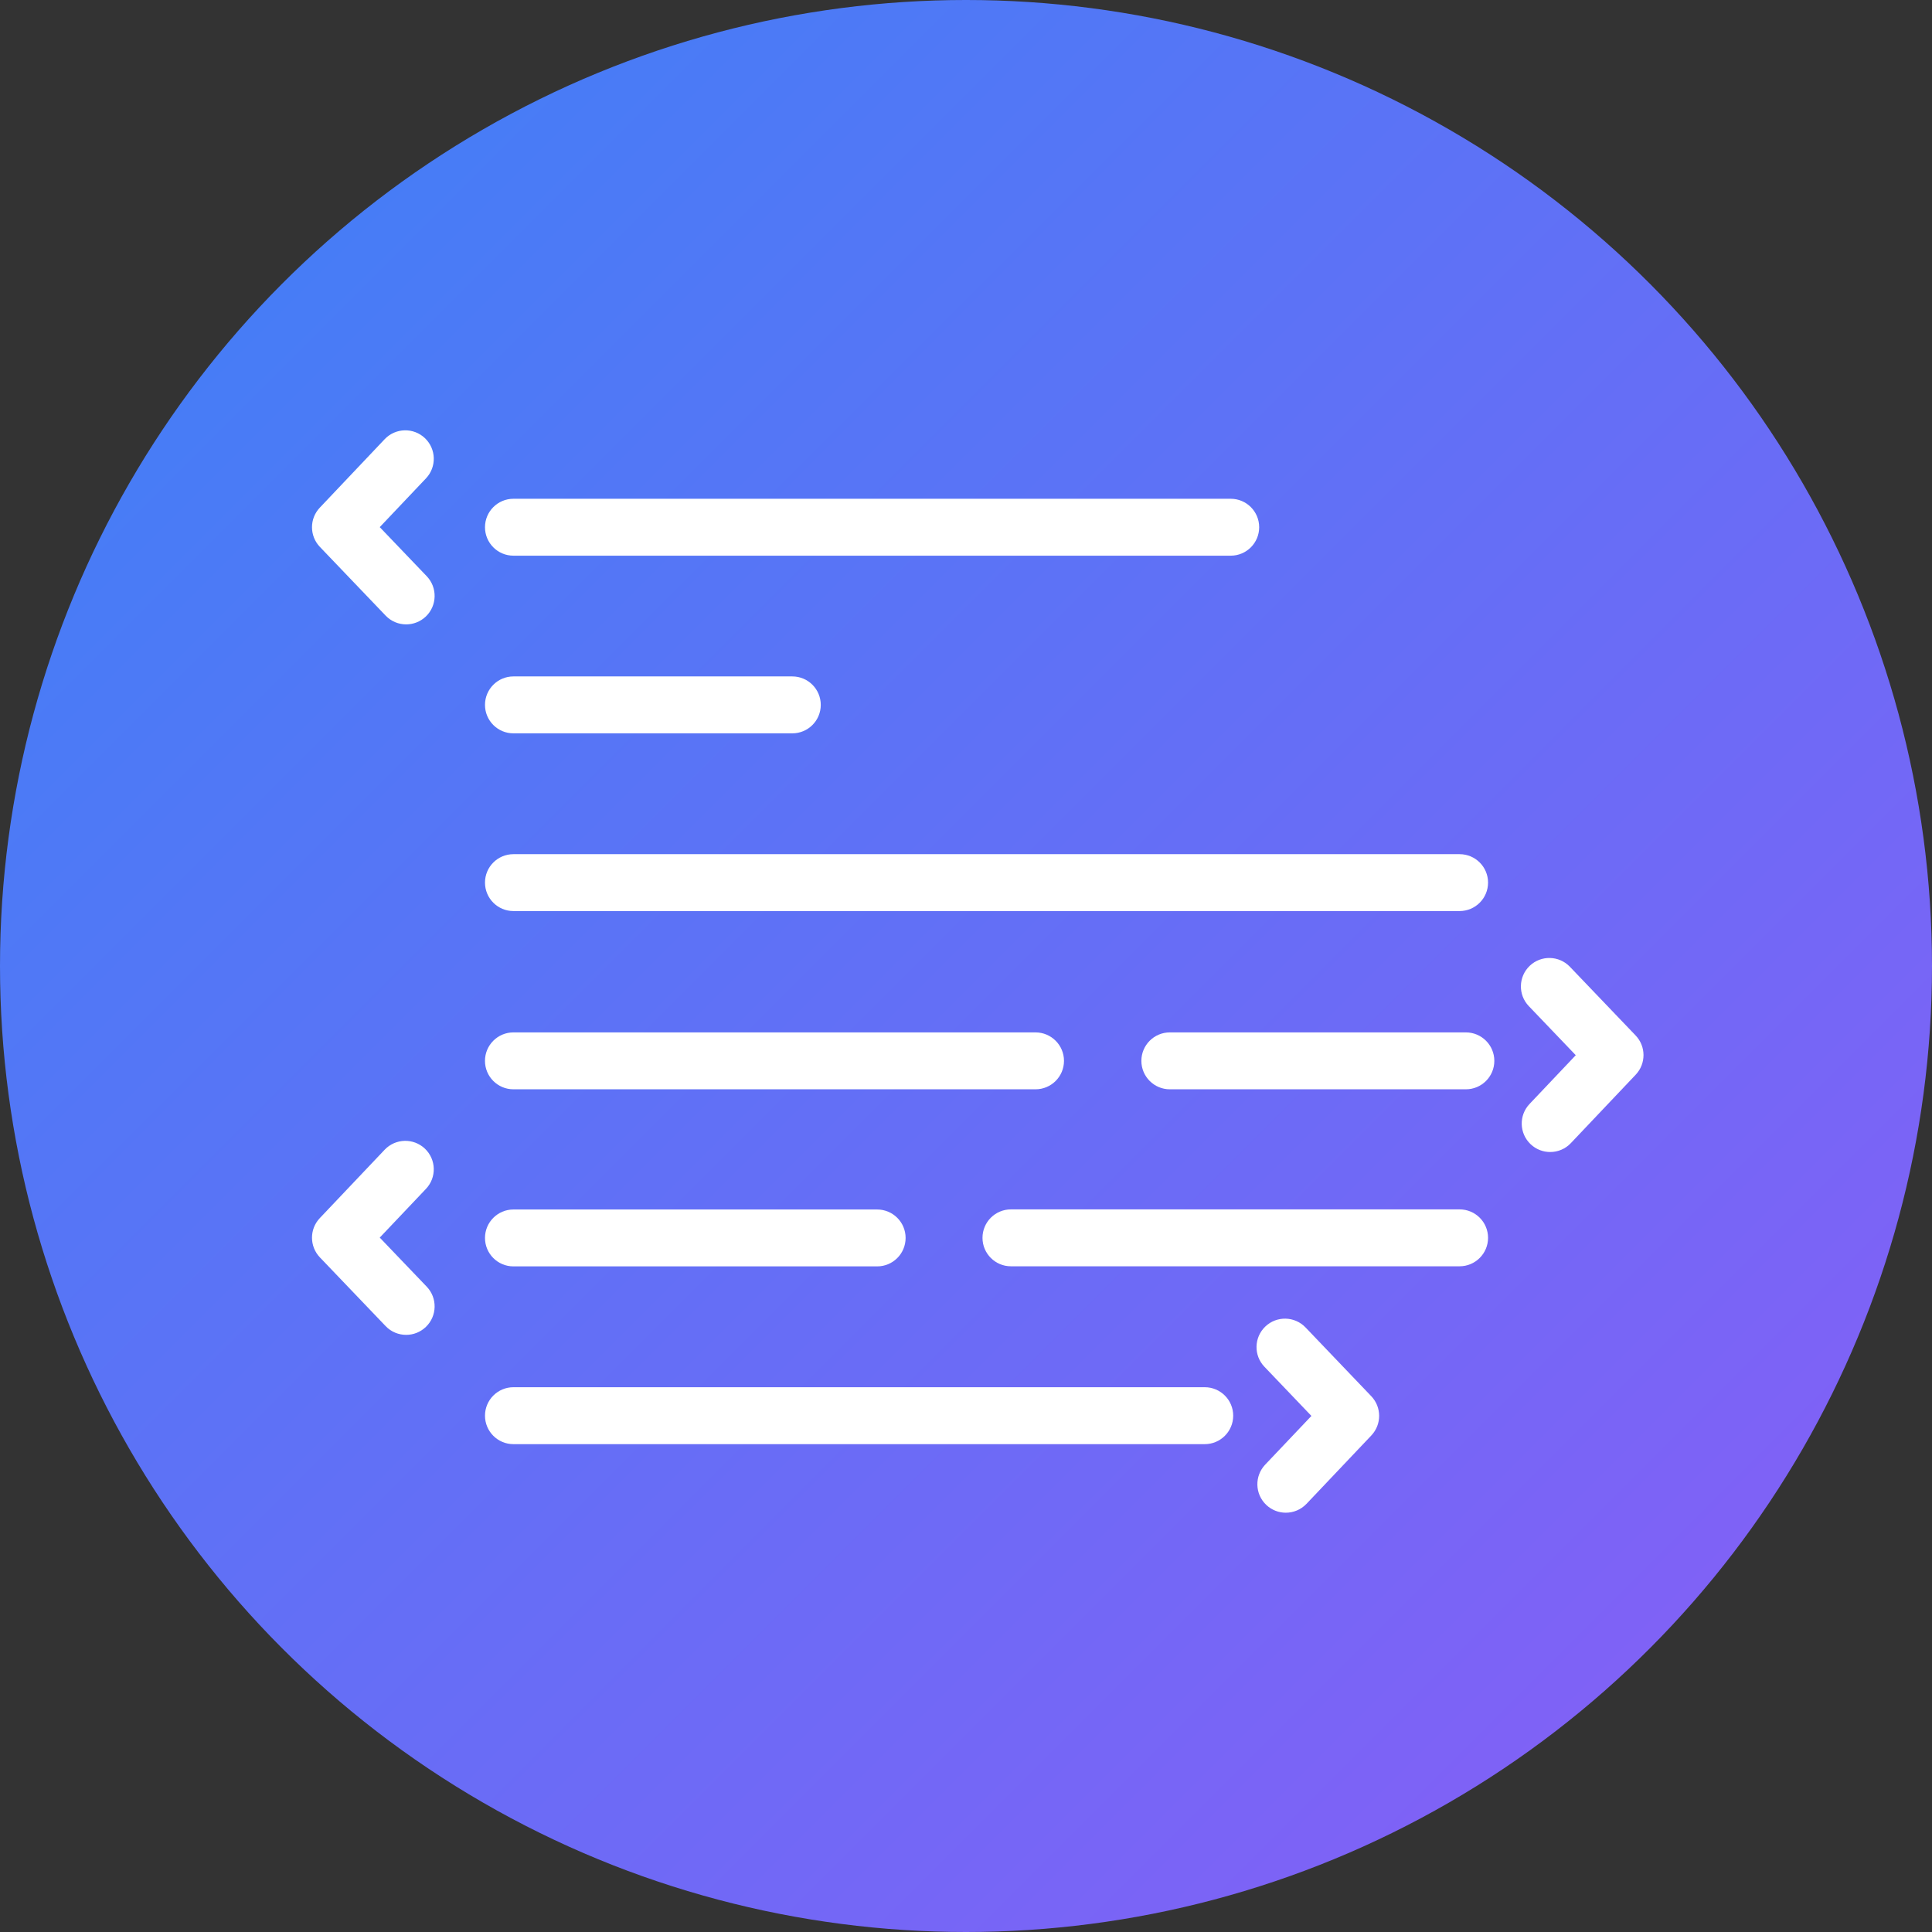<svg width="512" height="512" viewBox="0 0 512 512" xmlns="http://www.w3.org/2000/svg">
  <rect x="0" y="0" width="512" height="512" fill="#333333" stroke="none"/>
  <!-- Círculo de fondo con gradiente -->
  <defs>
    <linearGradient id="bgGradient" x1="0%" y1="0%" x2="100%" y2="100%">
      <stop offset="0%" style="stop-color:#3b82f6;stop-opacity:1" />
      <stop offset="100%" style="stop-color:#8b5cf6;stop-opacity:1" />
    </linearGradient>
  </defs>
  
  <!-- Círculo de fondo -->
  <circle cx="256" cy="256" r="256" fill="url(#bgGradient)"/>
  
  <!-- Logo EF centrado y escalado -->
  <g transform="translate(56, 56) scale(4.0)">
    <g fill="white">
      <!-- Líneas horizontales principales -->
      <path d="M67.539,22.815H20.016c-1.04,0-1.884-0.844-1.884-1.885c0-1.041,0.844-1.885,1.884-1.885h47.523c1.04,0,1.885,0.844,1.885,1.885C69.424,21.972,68.579,22.815,67.539,22.815z" />
      <path d="M38.493,34.586H20.016c-1.04,0-1.884-0.844-1.884-1.885c0-1.042,0.844-1.886,1.884-1.886h18.477c1.042,0,1.885,0.844,1.885,1.886C40.378,33.742,39.534,34.586,38.493,34.586z" />
      <path d="M82.701,46.36H20.016c-1.04,0-1.884-0.844-1.884-1.885c0-1.042,0.844-1.884,1.884-1.884h62.686c1.041,0,1.886,0.843,1.886,1.884C84.587,45.517,83.742,46.36,82.701,46.36z" />
      <path d="M54.605,58.169h-34.59c-1.04,0-1.884-0.843-1.884-1.885c0-1.04,0.844-1.885,1.884-1.885h34.59c1.042,0,1.887,0.845,1.887,1.885C56.492,57.326,55.647,58.169,54.605,58.169z" />
      <path d="M83.118,58.169H63.503c-1.04,0-1.884-0.843-1.884-1.885c0-1.04,0.844-1.885,1.884-1.885h19.615c1.041,0,1.885,0.845,1.885,1.885C85.003,57.326,84.159,58.169,83.118,58.169z" />
      <path d="M44.114,69.901H20.016c-1.04,0-1.884-0.842-1.884-1.885c0-1.04,0.844-1.884,1.884-1.884h24.098c1.041,0,1.885,0.844,1.885,1.884C45.999,69.06,45.154,69.901,44.114,69.901z" />
      <path d="M82.701,69.895H52.978c-1.041,0-1.885-0.844-1.885-1.884c0-1.044,0.844-1.886,1.885-1.886h29.724c1.041,0,1.886,0.842,1.886,1.886C84.587,69.051,83.742,69.895,82.701,69.895z" />
      <path d="M65.816,81.679H20.016c-1.04,0-1.884-0.845-1.884-1.886c0-1.042,0.844-1.886,1.884-1.886h45.801c1.042,0,1.886,0.844,1.886,1.886C67.702,80.834,66.858,81.679,65.816,81.679z" />
      
      <!-- Símbolos de código -->
      <path d="M12.909,27.367c-0.496,0-0.991-0.194-1.361-0.582l-4.355-4.552c-0.694-0.726-0.697-1.87-0.005-2.6l4.297-4.535c0.717-0.756,1.91-0.787,2.666-0.071c0.754,0.716,0.788,1.909,0.072,2.665l-3.064,3.232l3.115,3.254c0.718,0.753,0.691,1.946-0.06,2.666C13.847,27.193,13.378,27.367,12.909,27.367z" />
      <path d="M12.909,74.438c-0.496,0-0.991-0.193-1.361-0.581l-4.355-4.552c-0.694-0.729-0.697-1.872-0.005-2.602l4.297-4.531c0.718-0.755,1.91-0.787,2.666-0.071c0.754,0.717,0.787,1.907,0.072,2.663l-3.064,3.23l3.115,3.254c0.718,0.754,0.691,1.946-0.06,2.664C13.847,74.264,13.378,74.438,12.909,74.438z" />
      <path d="M71.189,86.221c-0.466,0-0.933-0.172-1.297-0.518c-0.756-0.715-0.787-1.909-0.071-2.665l3.063-3.229l-3.113-3.258c-0.721-0.752-0.693-1.944,0.06-2.665c0.752-0.719,1.944-0.692,2.665,0.061l4.354,4.555c0.694,0.726,0.696,1.869,0.006,2.599l-4.299,4.534C72.187,86.022,71.688,86.221,71.189,86.221z" />
      <path d="M88.704,62.324c-0.466,0-0.932-0.171-1.297-0.517c-0.756-0.716-0.788-1.909-0.072-2.665l3.063-3.232l-3.112-3.253c-0.72-0.752-0.692-1.945,0.059-2.666c0.751-0.718,1.945-0.693,2.665,0.06l4.354,4.551c0.694,0.725,0.697,1.869,0.006,2.599l-4.297,4.534C89.702,62.128,89.203,62.324,88.704,62.324z" />
    </g>
  </g>
</svg>
